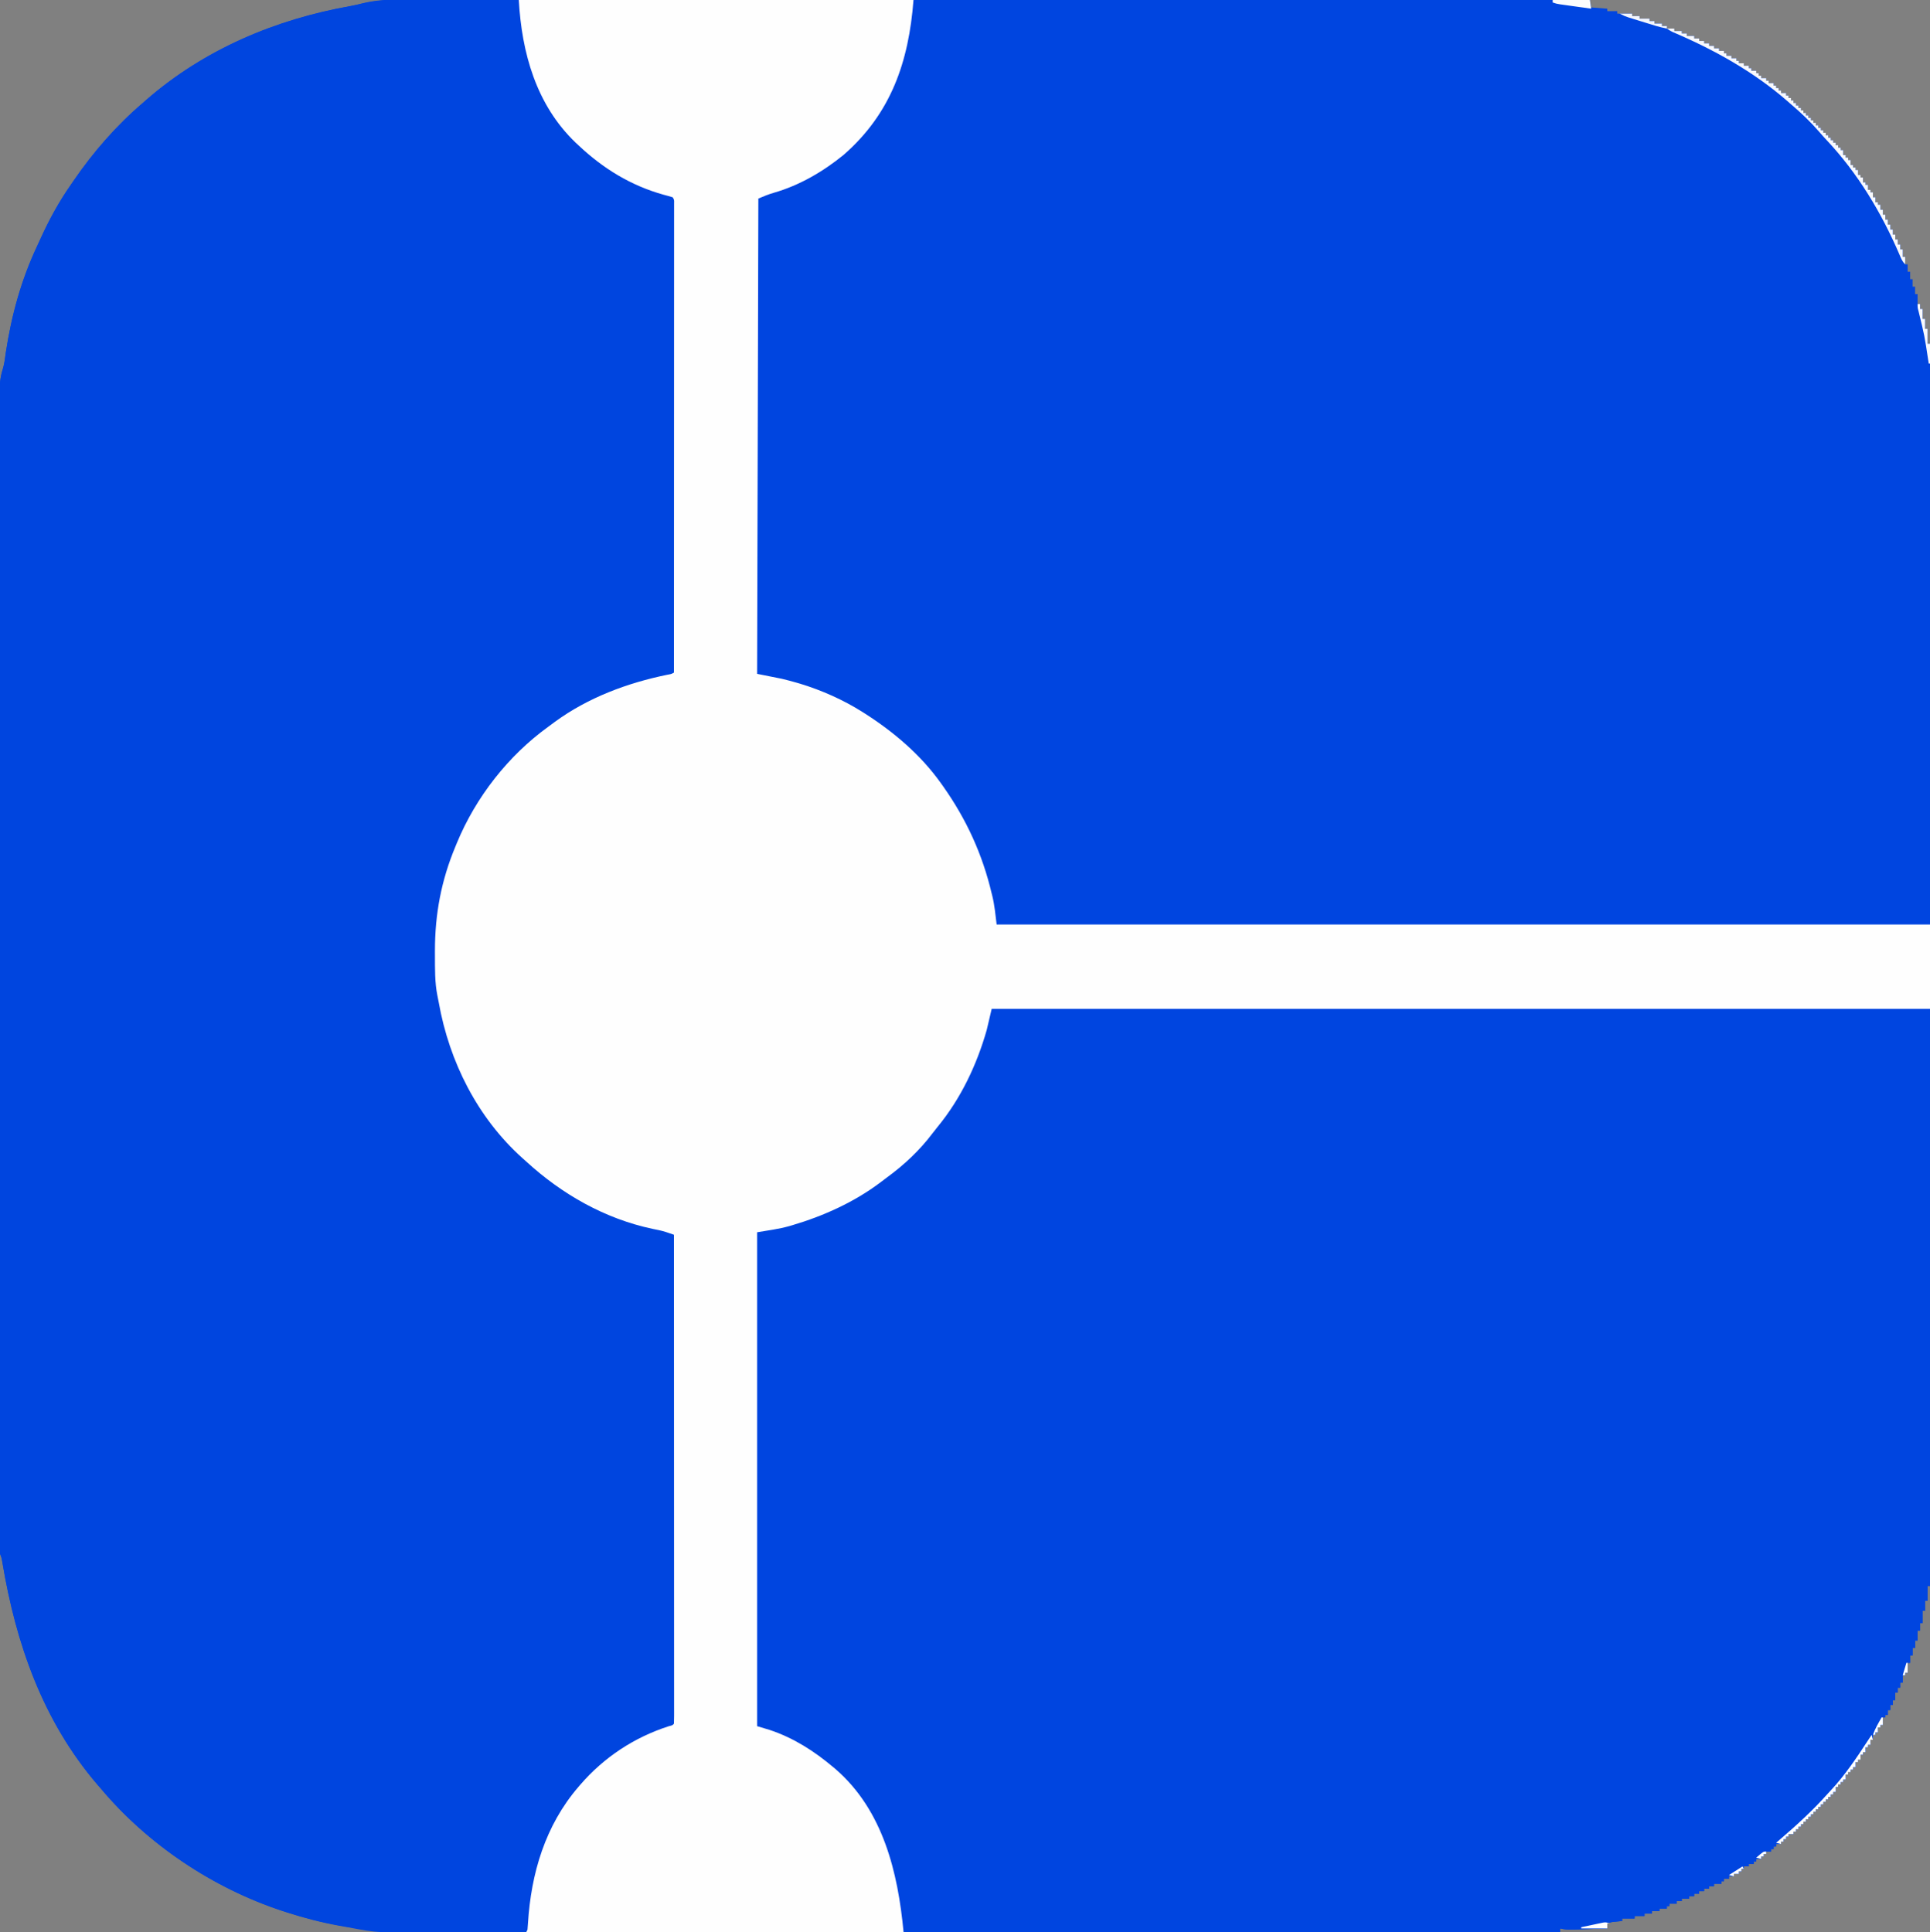 <?xml version="1.0" encoding="UTF-8"?>
<svg version="1.1" xmlns="http://www.w3.org/2000/svg" width="1555" height="1557">
<rect width="100%" height="100%" fill="#808080" stroke="none"/>
<path d="M0 0 C5.003 0.014 10.007 0.004 15.01 -0.002 C23.764 -0.011 32.518 -0.004 41.272 0.012 C54.288 0.036 67.304 0.038 80.321 0.034 C102.22 0.029 124.12 0.042 146.019 0.066 C167.695 0.09 189.371 0.105 211.047 0.11 C211.721 0.11 212.395 0.11 213.089 0.11 C219.247 0.111 225.404 0.112 231.561 0.113 C246.865 0.116 262.169 0.12 277.472 0.125 C278.517 0.125 278.517 0.125 279.584 0.125 C313.446 0.136 347.308 0.161 381.17 0.187 C392.916 0.196 404.661 0.206 416.407 0.214 C417.135 0.215 417.864 0.216 418.614 0.216 C452.504 0.241 486.393 0.256 520.283 0.269 C522.484 0.269 524.685 0.27 526.887 0.271 C541.474 0.276 556.062 0.281 570.65 0.286 C599.674 0.296 628.698 0.307 657.721 0.319 C659.104 0.319 660.486 0.32 661.868 0.321 C749.503 0.356 837.139 0.415 937.524 0.489 C937.854 2.469 938.184 4.449 938.524 6.489 C944.959 6.984 944.959 6.984 951.524 7.489 C951.524 8.149 951.524 8.809 951.524 9.489 C954.164 9.489 956.804 9.489 959.524 9.489 C959.524 10.149 959.524 10.809 959.524 11.489 C963.484 11.489 967.444 11.489 971.524 11.489 C971.524 12.149 971.524 12.809 971.524 13.489 C973.504 13.489 975.484 13.489 977.524 13.489 C977.524 14.149 977.524 14.809 977.524 15.489 C980.164 15.489 982.804 15.489 985.524 15.489 C985.524 16.149 985.524 16.809 985.524 17.489 C986.844 17.489 988.164 17.489 989.524 17.489 C989.524 18.149 989.524 18.809 989.524 19.489 C991.504 19.489 993.484 19.489 995.524 19.489 C995.524 20.149 995.524 20.809 995.524 21.489 C996.844 21.489 998.164 21.489 999.524 21.489 C999.524 22.149 999.524 22.809 999.524 23.489 C1001.504 23.489 1003.484 23.489 1005.524 23.489 C1005.524 24.149 1005.524 24.809 1005.524 25.489 C1007.504 25.489 1009.484 25.489 1011.524 25.489 C1011.524 26.149 1011.524 26.809 1011.524 27.489 C1012.844 27.489 1014.164 27.489 1015.524 27.489 C1015.524 28.149 1015.524 28.809 1015.524 29.489 C1017.504 29.489 1019.484 29.489 1021.524 29.489 C1021.524 30.149 1021.524 30.809 1021.524 31.489 C1022.844 31.489 1024.164 31.489 1025.524 31.489 C1025.524 32.149 1025.524 32.809 1025.524 33.489 C1026.844 33.489 1028.164 33.489 1029.524 33.489 C1029.524 34.149 1029.524 34.809 1029.524 35.489 C1030.844 35.489 1032.164 35.489 1033.524 35.489 C1033.524 36.149 1033.524 36.809 1033.524 37.489 C1034.844 37.489 1036.164 37.489 1037.524 37.489 C1037.524 38.149 1037.524 38.809 1037.524 39.489 C1038.844 39.489 1040.164 39.489 1041.524 39.489 C1041.524 40.149 1041.524 40.809 1041.524 41.489 C1042.844 41.489 1044.164 41.489 1045.524 41.489 C1045.524 42.149 1045.524 42.809 1045.524 43.489 C1046.184 43.489 1046.844 43.489 1047.524 43.489 C1047.524 44.149 1047.524 44.809 1047.524 45.489 C1048.844 45.489 1050.164 45.489 1051.524 45.489 C1051.524 46.149 1051.524 46.809 1051.524 47.489 C1052.844 47.489 1054.164 47.489 1055.524 47.489 C1055.524 48.149 1055.524 48.809 1055.524 49.489 C1056.184 49.489 1056.844 49.489 1057.524 49.489 C1057.524 50.149 1057.524 50.809 1057.524 51.489 C1058.844 51.489 1060.164 51.489 1061.524 51.489 C1061.524 52.149 1061.524 52.809 1061.524 53.489 C1062.844 53.489 1064.164 53.489 1065.524 53.489 C1065.524 54.149 1065.524 54.809 1065.524 55.489 C1066.184 55.489 1066.844 55.489 1067.524 55.489 C1067.524 56.149 1067.524 56.809 1067.524 57.489 C1068.844 57.489 1070.164 57.489 1071.524 57.489 C1071.524 58.149 1071.524 58.809 1071.524 59.489 C1072.184 59.489 1072.844 59.489 1073.524 59.489 C1073.524 60.149 1073.524 60.809 1073.524 61.489 C1074.184 61.489 1074.844 61.489 1075.524 61.489 C1075.524 62.149 1075.524 62.809 1075.524 63.489 C1076.844 63.489 1078.164 63.489 1079.524 63.489 C1079.524 64.149 1079.524 64.809 1079.524 65.489 C1080.184 65.489 1080.844 65.489 1081.524 65.489 C1081.524 66.149 1081.524 66.809 1081.524 67.489 C1082.844 67.489 1084.164 67.489 1085.524 67.489 C1085.524 68.149 1085.524 68.809 1085.524 69.489 C1086.184 69.489 1086.844 69.489 1087.524 69.489 C1087.524 70.149 1087.524 70.809 1087.524 71.489 C1088.184 71.489 1088.844 71.489 1089.524 71.489 C1089.524 72.149 1089.524 72.809 1089.524 73.489 C1090.184 73.489 1090.844 73.489 1091.524 73.489 C1091.524 74.149 1091.524 74.809 1091.524 75.489 C1092.844 75.489 1094.164 75.489 1095.524 75.489 C1095.524 76.149 1095.524 76.809 1095.524 77.489 C1096.184 77.489 1096.844 77.489 1097.524 77.489 C1097.524 78.149 1097.524 78.809 1097.524 79.489 C1098.184 79.489 1098.844 79.489 1099.524 79.489 C1099.524 80.149 1099.524 80.809 1099.524 81.489 C1100.184 81.489 1100.844 81.489 1101.524 81.489 C1101.524 82.149 1101.524 82.809 1101.524 83.489 C1102.184 83.489 1102.844 83.489 1103.524 83.489 C1103.524 84.149 1103.524 84.809 1103.524 85.489 C1104.184 85.489 1104.844 85.489 1105.524 85.489 C1105.524 86.149 1105.524 86.809 1105.524 87.489 C1106.184 87.489 1106.844 87.489 1107.524 87.489 C1107.524 88.149 1107.524 88.809 1107.524 89.489 C1108.184 89.489 1108.844 89.489 1109.524 89.489 C1109.524 90.149 1109.524 90.809 1109.524 91.489 C1110.184 91.489 1110.844 91.489 1111.524 91.489 C1111.524 92.149 1111.524 92.809 1111.524 93.489 C1112.184 93.489 1112.844 93.489 1113.524 93.489 C1113.524 94.149 1113.524 94.809 1113.524 95.489 C1114.184 95.489 1114.844 95.489 1115.524 95.489 C1115.524 96.149 1115.524 96.809 1115.524 97.489 C1116.184 97.489 1116.844 97.489 1117.524 97.489 C1117.524 98.149 1117.524 98.809 1117.524 99.489 C1118.184 99.489 1118.844 99.489 1119.524 99.489 C1119.524 100.149 1119.524 100.809 1119.524 101.489 C1120.184 101.489 1120.844 101.489 1121.524 101.489 C1121.524 102.149 1121.524 102.809 1121.524 103.489 C1122.184 103.489 1122.844 103.489 1123.524 103.489 C1123.524 104.149 1123.524 104.809 1123.524 105.489 C1124.184 105.489 1124.844 105.489 1125.524 105.489 C1125.524 106.149 1125.524 106.809 1125.524 107.489 C1126.184 107.489 1126.844 107.489 1127.524 107.489 C1127.524 108.149 1127.524 108.809 1127.524 109.489 C1128.184 109.489 1128.844 109.489 1129.524 109.489 C1129.524 110.149 1129.524 110.809 1129.524 111.489 C1130.184 111.489 1130.844 111.489 1131.524 111.489 C1131.524 112.149 1131.524 112.809 1131.524 113.489 C1132.184 113.489 1132.844 113.489 1133.524 113.489 C1133.524 114.149 1133.524 114.809 1133.524 115.489 C1134.184 115.489 1134.844 115.489 1135.524 115.489 C1135.524 116.149 1135.524 116.809 1135.524 117.489 C1136.184 117.489 1136.844 117.489 1137.524 117.489 C1137.524 118.149 1137.524 118.809 1137.524 119.489 C1138.184 119.489 1138.844 119.489 1139.524 119.489 C1139.524 120.149 1139.524 120.809 1139.524 121.489 C1140.184 121.489 1140.844 121.489 1141.524 121.489 C1141.524 122.809 1141.524 124.129 1141.524 125.489 C1142.184 125.489 1142.844 125.489 1143.524 125.489 C1143.524 126.149 1143.524 126.809 1143.524 127.489 C1144.184 127.489 1144.844 127.489 1145.524 127.489 C1145.524 128.149 1145.524 128.809 1145.524 129.489 C1146.184 129.489 1146.844 129.489 1147.524 129.489 C1147.524 130.809 1147.524 132.129 1147.524 133.489 C1148.184 133.489 1148.844 133.489 1149.524 133.489 C1149.524 134.149 1149.524 134.809 1149.524 135.489 C1150.184 135.489 1150.844 135.489 1151.524 135.489 C1151.524 136.149 1151.524 136.809 1151.524 137.489 C1152.184 137.489 1152.844 137.489 1153.524 137.489 C1153.524 138.809 1153.524 140.129 1153.524 141.489 C1154.184 141.489 1154.844 141.489 1155.524 141.489 C1155.524 142.149 1155.524 142.809 1155.524 143.489 C1156.184 143.489 1156.844 143.489 1157.524 143.489 C1157.524 144.809 1157.524 146.129 1157.524 147.489 C1158.184 147.489 1158.844 147.489 1159.524 147.489 C1159.524 148.149 1159.524 148.809 1159.524 149.489 C1160.184 149.489 1160.844 149.489 1161.524 149.489 C1161.524 150.809 1161.524 152.129 1161.524 153.489 C1162.184 153.489 1162.844 153.489 1163.524 153.489 C1163.524 154.149 1163.524 154.809 1163.524 155.489 C1164.184 155.489 1164.844 155.489 1165.524 155.489 C1165.524 156.809 1165.524 158.129 1165.524 159.489 C1166.184 159.489 1166.844 159.489 1167.524 159.489 C1167.524 160.809 1167.524 162.129 1167.524 163.489 C1168.184 163.489 1168.844 163.489 1169.524 163.489 C1169.524 164.149 1169.524 164.809 1169.524 165.489 C1170.184 165.489 1170.844 165.489 1171.524 165.489 C1171.524 166.809 1171.524 168.129 1171.524 169.489 C1172.184 169.489 1172.844 169.489 1173.524 169.489 C1173.524 170.809 1173.524 172.129 1173.524 173.489 C1174.184 173.489 1174.844 173.489 1175.524 173.489 C1175.524 174.809 1175.524 176.129 1175.524 177.489 C1176.184 177.489 1176.844 177.489 1177.524 177.489 C1177.524 178.809 1177.524 180.129 1177.524 181.489 C1178.184 181.489 1178.844 181.489 1179.524 181.489 C1179.524 182.809 1179.524 184.129 1179.524 185.489 C1180.184 185.489 1180.844 185.489 1181.524 185.489 C1181.524 186.809 1181.524 188.129 1181.524 189.489 C1182.184 189.489 1182.844 189.489 1183.524 189.489 C1183.524 190.809 1183.524 192.129 1183.524 193.489 C1184.184 193.489 1184.844 193.489 1185.524 193.489 C1185.524 194.809 1185.524 196.129 1185.524 197.489 C1186.184 197.489 1186.844 197.489 1187.524 197.489 C1187.524 198.809 1187.524 200.129 1187.524 201.489 C1188.184 201.489 1188.844 201.489 1189.524 201.489 C1189.524 203.469 1189.524 205.449 1189.524 207.489 C1190.184 207.489 1190.844 207.489 1191.524 207.489 C1191.524 209.469 1191.524 211.449 1191.524 213.489 C1192.184 213.489 1192.844 213.489 1193.524 213.489 C1193.524 215.469 1193.524 217.449 1193.524 219.489 C1194.184 219.489 1194.844 219.489 1195.524 219.489 C1195.524 221.469 1195.524 223.449 1195.524 225.489 C1196.184 225.489 1196.844 225.489 1197.524 225.489 C1197.524 227.469 1197.524 229.449 1197.524 231.489 C1198.184 231.489 1198.844 231.489 1199.524 231.489 C1199.524 233.469 1199.524 235.449 1199.524 237.489 C1200.184 237.489 1200.844 237.489 1201.524 237.489 C1201.524 240.129 1201.524 242.769 1201.524 245.489 C1202.184 245.489 1202.844 245.489 1203.524 245.489 C1203.524 246.809 1203.524 248.129 1203.524 249.489 C1204.184 249.489 1204.844 249.489 1205.524 249.489 C1205.524 252.129 1205.524 254.769 1205.524 257.489 C1206.184 257.489 1206.844 257.489 1207.524 257.489 C1207.524 260.129 1207.524 262.769 1207.524 265.489 C1208.184 265.489 1208.844 265.489 1209.524 265.489 C1209.524 269.449 1209.524 273.409 1209.524 277.489 C1210.184 277.489 1210.844 277.489 1211.524 277.489 C1211.524 607.819 1211.524 938.149 1211.524 1278.489 C1210.864 1278.489 1210.204 1278.489 1209.524 1278.489 C1209.524 1282.449 1209.524 1286.409 1209.524 1290.489 C1208.864 1290.489 1208.204 1290.489 1207.524 1290.489 C1207.524 1293.129 1207.524 1295.769 1207.524 1298.489 C1206.864 1298.489 1206.204 1298.489 1205.524 1298.489 C1205.524 1301.789 1205.524 1305.089 1205.524 1308.489 C1204.864 1308.489 1204.204 1308.489 1203.524 1308.489 C1203.524 1310.469 1203.524 1312.449 1203.524 1314.489 C1202.864 1314.489 1202.204 1314.489 1201.524 1314.489 C1201.524 1317.129 1201.524 1319.769 1201.524 1322.489 C1200.864 1322.489 1200.204 1322.489 1199.524 1322.489 C1199.524 1324.469 1199.524 1326.449 1199.524 1328.489 C1198.864 1328.489 1198.204 1328.489 1197.524 1328.489 C1197.524 1330.469 1197.524 1332.449 1197.524 1334.489 C1196.864 1334.489 1196.204 1334.489 1195.524 1334.489 C1195.524 1336.469 1195.524 1338.449 1195.524 1340.489 C1194.864 1340.489 1194.204 1340.489 1193.524 1340.489 C1193.524 1343.129 1193.524 1345.769 1193.524 1348.489 C1192.864 1348.489 1192.204 1348.489 1191.524 1348.489 C1191.524 1349.149 1191.524 1349.809 1191.524 1350.489 C1190.864 1350.489 1190.204 1350.489 1189.524 1350.489 C1189.524 1352.469 1189.524 1354.449 1189.524 1356.489 C1188.864 1356.489 1188.204 1356.489 1187.524 1356.489 C1187.524 1357.809 1187.524 1359.129 1187.524 1360.489 C1186.864 1360.489 1186.204 1360.489 1185.524 1360.489 C1185.524 1361.809 1185.524 1363.129 1185.524 1364.489 C1184.864 1364.489 1184.204 1364.489 1183.524 1364.489 C1183.524 1366.469 1183.524 1368.449 1183.524 1370.489 C1182.864 1370.489 1182.204 1370.489 1181.524 1370.489 C1181.524 1371.809 1181.524 1373.129 1181.524 1374.489 C1180.864 1374.489 1180.204 1374.489 1179.524 1374.489 C1179.524 1375.809 1179.524 1377.129 1179.524 1378.489 C1178.864 1378.489 1178.204 1378.489 1177.524 1378.489 C1177.524 1379.809 1177.524 1381.129 1177.524 1382.489 C1176.864 1382.489 1176.204 1382.489 1175.524 1382.489 C1175.524 1383.149 1175.524 1383.809 1175.524 1384.489 C1174.864 1384.489 1174.204 1384.489 1173.524 1384.489 C1173.524 1386.469 1173.524 1388.449 1173.524 1390.489 C1172.864 1390.489 1172.204 1390.489 1171.524 1390.489 C1171.524 1391.149 1171.524 1391.809 1171.524 1392.489 C1170.864 1392.489 1170.204 1392.489 1169.524 1392.489 C1169.524 1393.809 1169.524 1395.129 1169.524 1396.489 C1168.864 1396.489 1168.204 1396.489 1167.524 1396.489 C1167.524 1397.149 1167.524 1397.809 1167.524 1398.489 C1166.864 1398.489 1166.204 1398.489 1165.524 1398.489 C1165.524 1399.809 1165.524 1401.129 1165.524 1402.489 C1164.864 1402.489 1164.204 1402.489 1163.524 1402.489 C1163.524 1403.809 1163.524 1405.129 1163.524 1406.489 C1162.864 1406.489 1162.204 1406.489 1161.524 1406.489 C1161.524 1407.149 1161.524 1407.809 1161.524 1408.489 C1160.864 1408.489 1160.204 1408.489 1159.524 1408.489 C1159.524 1409.809 1159.524 1411.129 1159.524 1412.489 C1158.864 1412.489 1158.204 1412.489 1157.524 1412.489 C1157.524 1413.149 1157.524 1413.809 1157.524 1414.489 C1156.864 1414.489 1156.204 1414.489 1155.524 1414.489 C1155.524 1415.809 1155.524 1417.129 1155.524 1418.489 C1154.864 1418.489 1154.204 1418.489 1153.524 1418.489 C1153.524 1419.149 1153.524 1419.809 1153.524 1420.489 C1152.864 1420.489 1152.204 1420.489 1151.524 1420.489 C1151.524 1421.809 1151.524 1423.129 1151.524 1424.489 C1150.864 1424.489 1150.204 1424.489 1149.524 1424.489 C1149.524 1425.149 1149.524 1425.809 1149.524 1426.489 C1148.864 1426.489 1148.204 1426.489 1147.524 1426.489 C1147.524 1427.149 1147.524 1427.809 1147.524 1428.489 C1146.864 1428.489 1146.204 1428.489 1145.524 1428.489 C1145.524 1429.149 1145.524 1429.809 1145.524 1430.489 C1144.864 1430.489 1144.204 1430.489 1143.524 1430.489 C1143.524 1431.809 1143.524 1433.129 1143.524 1434.489 C1142.864 1434.489 1142.204 1434.489 1141.524 1434.489 C1141.524 1435.149 1141.524 1435.809 1141.524 1436.489 C1140.864 1436.489 1140.204 1436.489 1139.524 1436.489 C1139.524 1437.149 1139.524 1437.809 1139.524 1438.489 C1138.864 1438.489 1138.204 1438.489 1137.524 1438.489 C1137.524 1439.149 1137.524 1439.809 1137.524 1440.489 C1136.864 1440.489 1136.204 1440.489 1135.524 1440.489 C1135.524 1441.809 1135.524 1443.129 1135.524 1444.489 C1134.864 1444.489 1134.204 1444.489 1133.524 1444.489 C1133.524 1445.149 1133.524 1445.809 1133.524 1446.489 C1132.864 1446.489 1132.204 1446.489 1131.524 1446.489 C1131.524 1447.149 1131.524 1447.809 1131.524 1448.489 C1130.864 1448.489 1130.204 1448.489 1129.524 1448.489 C1129.524 1449.149 1129.524 1449.809 1129.524 1450.489 C1128.864 1450.489 1128.204 1450.489 1127.524 1450.489 C1127.524 1451.149 1127.524 1451.809 1127.524 1452.489 C1126.864 1452.489 1126.204 1452.489 1125.524 1452.489 C1125.524 1453.149 1125.524 1453.809 1125.524 1454.489 C1124.864 1454.489 1124.204 1454.489 1123.524 1454.489 C1123.524 1455.149 1123.524 1455.809 1123.524 1456.489 C1122.864 1456.489 1122.204 1456.489 1121.524 1456.489 C1121.524 1457.149 1121.524 1457.809 1121.524 1458.489 C1120.864 1458.489 1120.204 1458.489 1119.524 1458.489 C1119.524 1459.149 1119.524 1459.809 1119.524 1460.489 C1118.864 1460.489 1118.204 1460.489 1117.524 1460.489 C1117.524 1461.149 1117.524 1461.809 1117.524 1462.489 C1116.864 1462.489 1116.204 1462.489 1115.524 1462.489 C1115.524 1463.149 1115.524 1463.809 1115.524 1464.489 C1114.864 1464.489 1114.204 1464.489 1113.524 1464.489 C1113.524 1465.149 1113.524 1465.809 1113.524 1466.489 C1112.864 1466.489 1112.204 1466.489 1111.524 1466.489 C1111.524 1467.149 1111.524 1467.809 1111.524 1468.489 C1110.864 1468.489 1110.204 1468.489 1109.524 1468.489 C1109.524 1469.149 1109.524 1469.809 1109.524 1470.489 C1108.864 1470.489 1108.204 1470.489 1107.524 1470.489 C1107.524 1471.149 1107.524 1471.809 1107.524 1472.489 C1106.864 1472.489 1106.204 1472.489 1105.524 1472.489 C1105.524 1473.149 1105.524 1473.809 1105.524 1474.489 C1104.864 1474.489 1104.204 1474.489 1103.524 1474.489 C1103.524 1475.149 1103.524 1475.809 1103.524 1476.489 C1102.864 1476.489 1102.204 1476.489 1101.524 1476.489 C1101.524 1477.149 1101.524 1477.809 1101.524 1478.489 C1100.204 1478.489 1098.884 1478.489 1097.524 1478.489 C1097.524 1479.149 1097.524 1479.809 1097.524 1480.489 C1096.864 1480.489 1096.204 1480.489 1095.524 1480.489 C1095.524 1481.149 1095.524 1481.809 1095.524 1482.489 C1094.864 1482.489 1094.204 1482.489 1093.524 1482.489 C1093.524 1483.149 1093.524 1483.809 1093.524 1484.489 C1092.864 1484.489 1092.204 1484.489 1091.524 1484.489 C1091.524 1485.149 1091.524 1485.809 1091.524 1486.489 C1090.204 1486.489 1088.884 1486.489 1087.524 1486.489 C1087.524 1487.149 1087.524 1487.809 1087.524 1488.489 C1086.864 1488.489 1086.204 1488.489 1085.524 1488.489 C1085.524 1489.149 1085.524 1489.809 1085.524 1490.489 C1084.864 1490.489 1084.204 1490.489 1083.524 1490.489 C1083.524 1491.149 1083.524 1491.809 1083.524 1492.489 C1082.204 1492.489 1080.884 1492.489 1079.524 1492.489 C1079.524 1493.149 1079.524 1493.809 1079.524 1494.489 C1078.864 1494.489 1078.204 1494.489 1077.524 1494.489 C1077.524 1495.149 1077.524 1495.809 1077.524 1496.489 C1076.864 1496.489 1076.204 1496.489 1075.524 1496.489 C1075.524 1497.149 1075.524 1497.809 1075.524 1498.489 C1074.204 1498.489 1072.884 1498.489 1071.524 1498.489 C1071.524 1499.149 1071.524 1499.809 1071.524 1500.489 C1070.864 1500.489 1070.204 1500.489 1069.524 1500.489 C1069.524 1501.149 1069.524 1501.809 1069.524 1502.489 C1068.204 1502.489 1066.884 1502.489 1065.524 1502.489 C1065.524 1503.149 1065.524 1503.809 1065.524 1504.489 C1064.204 1504.489 1062.884 1504.489 1061.524 1504.489 C1061.524 1505.149 1061.524 1505.809 1061.524 1506.489 C1060.864 1506.489 1060.204 1506.489 1059.524 1506.489 C1059.524 1507.149 1059.524 1507.809 1059.524 1508.489 C1058.864 1508.489 1058.204 1508.489 1057.524 1508.489 C1057.524 1509.149 1057.524 1509.809 1057.524 1510.489 C1056.204 1510.489 1054.884 1510.489 1053.524 1510.489 C1053.524 1511.149 1053.524 1511.809 1053.524 1512.489 C1052.204 1512.489 1050.884 1512.489 1049.524 1512.489 C1049.524 1513.149 1049.524 1513.809 1049.524 1514.489 C1048.204 1514.489 1046.884 1514.489 1045.524 1514.489 C1045.524 1515.149 1045.524 1515.809 1045.524 1516.489 C1044.864 1516.489 1044.204 1516.489 1043.524 1516.489 C1043.524 1517.149 1043.524 1517.809 1043.524 1518.489 C1041.544 1518.489 1039.564 1518.489 1037.524 1518.489 C1037.524 1519.149 1037.524 1519.809 1037.524 1520.489 C1036.204 1520.489 1034.884 1520.489 1033.524 1520.489 C1033.524 1521.149 1033.524 1521.809 1033.524 1522.489 C1032.204 1522.489 1030.884 1522.489 1029.524 1522.489 C1029.524 1523.149 1029.524 1523.809 1029.524 1524.489 C1028.204 1524.489 1026.884 1524.489 1025.524 1524.489 C1025.524 1525.149 1025.524 1525.809 1025.524 1526.489 C1024.204 1526.489 1022.884 1526.489 1021.524 1526.489 C1021.524 1527.149 1021.524 1527.809 1021.524 1528.489 C1020.204 1528.489 1018.884 1528.489 1017.524 1528.489 C1017.524 1529.149 1017.524 1529.809 1017.524 1530.489 C1015.544 1530.489 1013.564 1530.489 1011.524 1530.489 C1011.524 1531.149 1011.524 1531.809 1011.524 1532.489 C1010.204 1532.489 1008.884 1532.489 1007.524 1532.489 C1007.524 1533.149 1007.524 1533.809 1007.524 1534.489 C1005.544 1534.489 1003.564 1534.489 1001.524 1534.489 C1001.524 1535.149 1001.524 1535.809 1001.524 1536.489 C1000.864 1536.489 1000.204 1536.489 999.524 1536.489 C999.524 1537.149 999.524 1537.809 999.524 1538.489 C997.544 1538.489 995.564 1538.489 993.524 1538.489 C993.524 1539.149 993.524 1539.809 993.524 1540.489 C991.544 1540.489 989.564 1540.489 987.524 1540.489 C987.524 1541.149 987.524 1541.809 987.524 1542.489 C985.544 1542.489 983.564 1542.489 981.524 1542.489 C981.524 1543.149 981.524 1543.809 981.524 1544.489 C978.884 1544.489 976.244 1544.489 973.524 1544.489 C973.524 1545.149 973.524 1545.809 973.524 1546.489 C970.224 1546.489 966.924 1546.489 963.524 1546.489 C963.524 1547.149 963.524 1547.809 963.524 1548.489 C962.909 1548.55 962.294 1548.61 961.661 1548.673 C960.852 1548.756 960.044 1548.84 959.211 1548.927 C958.411 1549.008 957.61 1549.089 956.786 1549.173 C954.363 1549.442 954.363 1549.442 951.524 1550.489 C951.524 1551.809 951.524 1553.129 951.524 1554.489 C946.916 1554.657 942.308 1554.818 937.699 1554.971 C936.133 1555.024 934.567 1555.08 933 1555.137 C930.744 1555.22 928.488 1555.295 926.231 1555.368 C925.535 1555.395 924.839 1555.422 924.122 1555.45 C920.432 1555.562 917.109 1555.391 913.524 1554.489 C913.524 1555.479 913.524 1556.469 913.524 1557.489 C823.663 1557.558 733.803 1557.621 643.942 1557.658 C642.598 1557.659 641.253 1557.66 639.909 1557.66 C611.687 1557.672 583.465 1557.683 555.243 1557.693 C541.065 1557.698 526.886 1557.703 512.708 1557.708 C510.569 1557.709 508.431 1557.71 506.292 1557.71 C473.387 1557.723 440.482 1557.738 407.577 1557.764 C406.517 1557.765 406.517 1557.765 405.436 1557.765 C394.043 1557.774 382.65 1557.783 371.258 1557.793 C338.416 1557.819 305.574 1557.843 272.731 1557.854 C272.055 1557.854 271.379 1557.854 270.682 1557.854 C255.828 1557.859 240.974 1557.863 226.121 1557.865 C220.143 1557.866 214.165 1557.867 208.187 1557.869 C206.879 1557.869 205.571 1557.869 204.223 1557.869 C183.208 1557.874 162.192 1557.893 141.176 1557.916 C120.026 1557.94 98.876 1557.949 77.726 1557.943 C65.175 1557.94 52.624 1557.948 40.072 1557.972 C31.668 1557.987 23.263 1557.988 14.859 1557.976 C10.083 1557.97 5.307 1557.97 0.532 1557.989 C-38.211 1558.127 -75.442 1553.441 -112.476 1541.489 C-113.47 1541.17 -114.465 1540.851 -115.489 1540.522 C-171.561 1522.205 -224.55 1486.834 -262.476 1441.489 C-263.338 1440.5 -264.201 1439.512 -265.089 1438.493 C-308.987 1387.189 -330.621 1325.136 -341.577 1259.385 C-342.171 1255.829 -342.171 1255.829 -343.476 1252.489 C-343.573 1250.39 -343.603 1248.288 -343.604 1246.188 C-343.605 1245.529 -343.607 1244.871 -343.609 1244.193 C-343.613 1241.962 -343.61 1239.731 -343.608 1237.5 C-343.609 1235.887 -343.611 1234.275 -343.614 1232.663 C-343.619 1228.195 -343.619 1223.728 -343.617 1219.26 C-343.616 1214.414 -343.621 1209.567 -343.626 1204.721 C-343.633 1195.092 -343.635 1185.463 -343.636 1175.834 C-343.637 1164.307 -343.643 1152.78 -343.65 1141.253 C-343.666 1113.387 -343.672 1085.52 -343.677 1057.654 C-343.679 1044.477 -343.683 1031.3 -343.687 1018.123 C-343.699 973.744 -343.71 929.365 -343.714 884.986 C-343.714 882.864 -343.714 880.742 -343.714 878.62 C-343.714 874.365 -343.715 870.109 -343.715 865.854 C-343.715 860.871 -343.716 855.889 -343.716 850.906 C-343.716 849.48 -343.716 848.054 -343.717 846.628 C-343.72 800.835 -343.735 755.041 -343.758 709.247 C-343.775 676.349 -343.791 643.451 -343.795 610.553 C-343.795 609.877 -343.795 609.2 -343.795 608.503 C-343.797 594.318 -343.799 580.133 -343.799 565.948 C-343.799 559.305 -343.799 552.662 -343.8 546.019 C-343.8 544.712 -343.8 543.404 -343.8 542.057 C-343.801 520.995 -343.812 499.933 -343.827 478.871 C-343.841 457.708 -343.844 436.545 -343.836 415.382 C-343.832 402.802 -343.836 390.223 -343.851 377.643 C-343.861 369.244 -343.86 360.845 -343.85 352.445 C-343.845 347.657 -343.844 342.869 -343.856 338.081 C-343.868 333.723 -343.865 329.366 -343.852 325.008 C-343.849 323.443 -343.852 321.878 -343.86 320.313 C-343.899 312.531 -343.641 305.332 -341.209 297.864 C-339.836 293.414 -339.376 288.777 -338.726 284.177 C-334.19 254.475 -326.302 225.766 -313.451 198.563 C-312.465 196.465 -311.505 194.356 -310.55 192.243 C-303.736 177.287 -295.91 162.961 -286.476 149.489 C-285.585 148.185 -284.694 146.88 -283.804 145.575 C-268.131 122.778 -249.543 101.47 -228.476 83.489 C-227.565 82.689 -226.653 81.888 -225.714 81.063 C-178.9 40.258 -121.421 15.97 -60.677 5.304 C-57.968 4.806 -55.39 4.2 -52.718 3.489 C-35.497 -0.965 -17.644 -0.065 0 0 Z " fill="#0045E0" transform="translate(343.476,-0.489)"/>
<path d="M0 0 C2.46 0.007 4.92 0.013 7.38 0.017 C13.785 0.032 20.19 0.071 26.594 0.116 C33.158 0.157 39.721 0.175 46.285 0.195 C59.112 0.238 71.939 0.305 84.766 0.391 C85.682 3.139 85.975 5.153 86.16 8.012 C88.014 33.98 93.257 57.433 105.766 80.391 C106.332 81.449 106.897 82.507 107.48 83.598 C114.03 95.355 122.556 105.625 131.766 115.391 C132.698 116.402 132.698 116.402 133.648 117.434 C152.518 137.211 180.109 151.742 206.727 157.652 C208.766 158.391 208.766 158.391 210.766 161.391 C211.014 164.206 211.014 164.206 211.012 167.71 C211.014 168.357 211.016 169.003 211.019 169.67 C211.024 171.852 211.015 174.034 211.006 176.216 C211.007 177.79 211.009 179.364 211.011 180.938 C211.016 185.275 211.008 189.612 210.998 193.95 C210.989 198.622 210.992 203.295 210.994 207.968 C210.995 216.068 210.988 224.168 210.977 232.267 C210.961 243.978 210.956 255.69 210.953 267.401 C210.949 286.4 210.935 305.399 210.917 324.398 C210.898 342.857 210.884 361.316 210.875 379.775 C210.875 381.481 210.875 381.481 210.874 383.221 C210.871 388.926 210.869 394.631 210.866 400.336 C210.846 447.688 210.81 495.039 210.766 542.391 C206.589 544.213 202.666 545.81 198.211 546.785 C196.684 547.13 196.684 547.13 195.127 547.481 C194.059 547.719 192.991 547.958 191.891 548.203 C151.839 557.56 115.201 577.613 85.766 606.391 C84.849 607.257 83.933 608.123 82.988 609.016 C63.56 627.763 46.973 652.408 36.766 677.391 C36.38 678.33 35.995 679.269 35.598 680.237 C29.235 695.983 24.479 711.703 21.33 728.398 C20.977 730.27 20.599 732.137 20.183 733.997 C17.946 744.962 18.328 756.25 18.328 767.391 C18.326 768.504 18.325 769.618 18.323 770.766 C18.335 788.213 19.484 804.423 23.766 821.391 C24.083 822.8 24.397 824.21 24.707 825.621 C28.579 841.82 34.777 857.759 42.693 872.401 C43.827 874.505 44.931 876.623 46.035 878.742 C54.612 894.94 65.138 909.149 77.766 922.391 C78.919 923.738 80.066 925.092 81.203 926.453 C111.575 961.276 158.003 983.753 202.852 992.099 C208.565 993.19 208.565 993.19 210.766 995.391 C211.019 998.162 211.019 998.162 211.023 1001.782 C211.026 1002.448 211.03 1003.115 211.034 1003.802 C211.043 1006.057 211.038 1008.313 211.033 1010.569 C211.037 1012.193 211.041 1013.818 211.047 1015.443 C211.059 1019.925 211.059 1024.407 211.056 1028.889 C211.056 1033.716 211.067 1038.543 211.077 1043.369 C211.093 1052.833 211.099 1062.296 211.1 1071.759 C211.101 1079.447 211.105 1087.135 211.111 1094.823 C211.129 1116.599 211.138 1138.375 211.136 1160.151 C211.136 1161.914 211.136 1161.914 211.136 1163.712 C211.136 1164.888 211.136 1166.064 211.136 1167.276 C211.135 1186.351 211.154 1205.425 211.183 1224.499 C211.211 1244.063 211.225 1263.627 211.223 1283.191 C211.223 1294.183 211.228 1305.175 211.25 1316.167 C211.268 1325.525 211.272 1334.882 211.259 1344.24 C211.252 1349.018 211.252 1353.796 211.269 1358.574 C211.285 1362.943 211.282 1367.312 211.265 1371.681 C211.262 1373.266 211.265 1374.852 211.277 1376.437 C211.291 1378.583 211.28 1380.728 211.263 1382.874 C211.264 1384.666 211.264 1384.666 211.265 1386.494 C210.766 1389.391 210.766 1389.391 208.945 1391.222 C205.873 1392.869 202.639 1393.849 199.328 1394.891 C160.592 1407.942 130.647 1437.329 112.073 1473.17 C100.538 1496.487 94.883 1521.166 93.448 1546.989 C93.385 1548.052 93.322 1549.115 93.258 1550.211 C93.186 1551.638 93.186 1551.638 93.113 1553.094 C92.766 1555.391 92.766 1555.391 90.766 1557.391 C88.823 1557.648 88.823 1557.648 86.399 1557.658 C85.481 1557.667 84.562 1557.675 83.615 1557.684 C82.098 1557.683 82.098 1557.683 80.55 1557.681 C78.954 1557.691 78.954 1557.691 77.326 1557.702 C73.779 1557.721 70.234 1557.724 66.688 1557.727 C64.206 1557.733 61.725 1557.74 59.244 1557.747 C54.015 1557.759 48.786 1557.762 43.557 1557.761 C38.246 1557.76 32.936 1557.775 27.625 1557.802 C-28.631 1558.09 -28.631 1558.09 -53.234 1553.391 C-55.505 1552.986 -57.776 1552.583 -60.048 1552.182 C-74.407 1549.626 -88.363 1545.867 -102.234 1541.391 C-103.229 1541.071 -104.223 1540.752 -105.248 1540.423 C-161.319 1522.106 -214.309 1486.735 -252.234 1441.391 C-253.097 1440.402 -253.959 1439.413 -254.848 1438.395 C-298.745 1387.091 -320.379 1325.037 -331.335 1259.287 C-331.929 1255.731 -331.929 1255.731 -333.234 1252.391 C-333.331 1250.292 -333.361 1248.19 -333.362 1246.089 C-333.364 1245.431 -333.365 1244.773 -333.367 1244.095 C-333.371 1241.864 -333.369 1239.632 -333.366 1237.401 C-333.367 1235.789 -333.37 1234.177 -333.372 1232.564 C-333.378 1228.097 -333.377 1223.629 -333.375 1219.162 C-333.375 1214.315 -333.38 1209.469 -333.384 1204.622 C-333.391 1194.993 -333.394 1185.364 -333.394 1175.735 C-333.395 1164.208 -333.402 1152.682 -333.408 1141.155 C-333.425 1113.288 -333.43 1085.422 -333.435 1057.556 C-333.438 1044.379 -333.441 1031.202 -333.445 1018.025 C-333.458 973.646 -333.468 929.267 -333.472 884.888 C-333.472 882.766 -333.472 880.644 -333.472 878.522 C-333.473 874.266 -333.473 870.011 -333.473 865.755 C-333.474 860.773 -333.474 855.79 -333.474 850.808 C-333.475 849.382 -333.475 847.956 -333.475 846.53 C-333.478 800.736 -333.493 754.942 -333.517 709.149 C-333.533 676.251 -333.549 643.353 -333.553 610.455 C-333.554 609.778 -333.554 609.102 -333.554 608.404 C-333.556 594.219 -333.557 580.034 -333.557 565.849 C-333.557 559.206 -333.558 552.563 -333.558 545.921 C-333.558 544.613 -333.558 543.306 -333.558 541.959 C-333.559 520.897 -333.57 499.834 -333.585 478.772 C-333.599 457.609 -333.602 436.446 -333.594 415.283 C-333.59 402.704 -333.594 390.124 -333.61 377.544 C-333.619 369.145 -333.618 360.746 -333.608 352.347 C-333.603 347.559 -333.602 342.77 -333.615 337.982 C-333.626 333.625 -333.624 329.267 -333.61 324.91 C-333.608 323.344 -333.61 321.779 -333.618 320.214 C-333.657 312.432 -333.399 305.233 -330.968 297.766 C-329.594 293.316 -329.134 288.679 -328.484 284.078 C-323.948 254.377 -316.06 225.668 -303.209 198.464 C-302.223 196.366 -301.263 194.257 -300.309 192.145 C-293.494 177.189 -285.668 162.863 -276.234 149.391 C-275.343 148.086 -274.453 146.782 -273.562 145.477 C-257.889 122.68 -239.301 101.371 -218.234 83.391 C-217.323 82.59 -216.412 81.79 -215.473 80.965 C-168.615 40.122 -111.236 16.019 -50.487 5.206 C-47.639 4.681 -44.829 4.069 -42.015 3.387 C-27.96 0.085 -14.383 -0.13 0 0 Z " fill="#0045DF" transform="translate(333.234,-0.391)"/>
<path d="M0 0 C1.023 -0.007 2.047 -0.014 3.101 -0.021 C4.796 -0.01 4.796 -0.01 6.525 0.002 C7.726 -0.002 8.927 -0.006 10.164 -0.01 C13.519 -0.017 16.873 -0.011 20.228 0.001 C23.87 0.01 27.512 0.002 31.154 -0.004 C37.545 -0.011 43.936 -0.008 50.327 0.003 C59.833 0.018 69.338 0.017 78.843 0.012 C94.841 0.005 110.839 0.011 126.836 0.026 C142.707 0.041 158.577 0.049 174.447 0.05 C175.928 0.05 175.928 0.05 177.438 0.05 C181.444 0.051 185.451 0.051 189.457 0.051 C226.014 0.052 262.571 0.068 299.127 0.092 C333.575 0.116 368.022 0.13 402.47 0.134 C403.529 0.134 404.587 0.134 405.678 0.134 C409.946 0.134 414.214 0.135 418.482 0.135 C420.61 0.135 422.737 0.136 424.865 0.136 C426.987 0.136 429.109 0.136 431.232 0.137 C465.157 0.14 499.082 0.151 533.008 0.164 C542.92 0.168 552.832 0.171 562.745 0.174 C583.604 0.178 604.464 0.186 625.323 0.202 C633.945 0.208 642.568 0.213 651.19 0.214 C658.358 0.215 665.526 0.219 672.694 0.227 C676.287 0.231 679.879 0.234 683.472 0.232 C705.366 0.226 727.18 0.797 749.08 1.374 C749.08 154.824 749.08 308.274 749.08 466.374 C748.42 466.374 747.76 466.374 747.08 466.374 C747.08 470.334 747.08 474.294 747.08 478.374 C746.42 478.374 745.76 478.374 745.08 478.374 C745.08 481.014 745.08 483.654 745.08 486.374 C744.42 486.374 743.76 486.374 743.08 486.374 C743.08 489.674 743.08 492.974 743.08 496.374 C742.42 496.374 741.76 496.374 741.08 496.374 C741.08 498.354 741.08 500.334 741.08 502.374 C740.42 502.374 739.76 502.374 739.08 502.374 C739.08 505.014 739.08 507.654 739.08 510.374 C738.42 510.374 737.76 510.374 737.08 510.374 C737.08 512.354 737.08 514.334 737.08 516.374 C736.42 516.374 735.76 516.374 735.08 516.374 C735.08 518.354 735.08 520.334 735.08 522.374 C734.42 522.374 733.76 522.374 733.08 522.374 C733.08 524.354 733.08 526.334 733.08 528.374 C732.42 528.374 731.76 528.374 731.08 528.374 C731.08 531.014 731.08 533.654 731.08 536.374 C730.42 536.374 729.76 536.374 729.08 536.374 C729.08 537.034 729.08 537.694 729.08 538.374 C728.42 538.374 727.76 538.374 727.08 538.374 C727.08 540.354 727.08 542.334 727.08 544.374 C726.42 544.374 725.76 544.374 725.08 544.374 C725.08 545.694 725.08 547.014 725.08 548.374 C724.42 548.374 723.76 548.374 723.08 548.374 C723.08 549.694 723.08 551.014 723.08 552.374 C722.42 552.374 721.76 552.374 721.08 552.374 C721.08 554.354 721.08 556.334 721.08 558.374 C720.42 558.374 719.76 558.374 719.08 558.374 C719.08 559.694 719.08 561.014 719.08 562.374 C718.42 562.374 717.76 562.374 717.08 562.374 C717.08 563.694 717.08 565.014 717.08 566.374 C716.42 566.374 715.76 566.374 715.08 566.374 C715.08 567.694 715.08 569.014 715.08 570.374 C714.42 570.374 713.76 570.374 713.08 570.374 C713.08 571.034 713.08 571.694 713.08 572.374 C712.42 572.374 711.76 572.374 711.08 572.374 C711.08 574.354 711.08 576.334 711.08 578.374 C710.42 578.374 709.76 578.374 709.08 578.374 C709.08 579.034 709.08 579.694 709.08 580.374 C708.42 580.374 707.76 580.374 707.08 580.374 C707.08 581.694 707.08 583.014 707.08 584.374 C706.42 584.374 705.76 584.374 705.08 584.374 C705.08 585.034 705.08 585.694 705.08 586.374 C704.42 586.374 703.76 586.374 703.08 586.374 C703.08 587.694 703.08 589.014 703.08 590.374 C702.42 590.374 701.76 590.374 701.08 590.374 C701.08 591.694 701.08 593.014 701.08 594.374 C700.42 594.374 699.76 594.374 699.08 594.374 C699.08 595.034 699.08 595.694 699.08 596.374 C698.42 596.374 697.76 596.374 697.08 596.374 C697.08 597.694 697.08 599.014 697.08 600.374 C696.42 600.374 695.76 600.374 695.08 600.374 C695.08 601.034 695.08 601.694 695.08 602.374 C694.42 602.374 693.76 602.374 693.08 602.374 C693.08 603.694 693.08 605.014 693.08 606.374 C692.42 606.374 691.76 606.374 691.08 606.374 C691.08 607.034 691.08 607.694 691.08 608.374 C690.42 608.374 689.76 608.374 689.08 608.374 C689.08 609.694 689.08 611.014 689.08 612.374 C688.42 612.374 687.76 612.374 687.08 612.374 C687.08 613.034 687.08 613.694 687.08 614.374 C686.42 614.374 685.76 614.374 685.08 614.374 C685.08 615.034 685.08 615.694 685.08 616.374 C684.42 616.374 683.76 616.374 683.08 616.374 C683.08 617.034 683.08 617.694 683.08 618.374 C682.42 618.374 681.76 618.374 681.08 618.374 C681.08 619.694 681.08 621.014 681.08 622.374 C680.42 622.374 679.76 622.374 679.08 622.374 C679.08 623.034 679.08 623.694 679.08 624.374 C678.42 624.374 677.76 624.374 677.08 624.374 C677.08 625.034 677.08 625.694 677.08 626.374 C676.42 626.374 675.76 626.374 675.08 626.374 C675.08 627.034 675.08 627.694 675.08 628.374 C674.42 628.374 673.76 628.374 673.08 628.374 C673.08 629.694 673.08 631.014 673.08 632.374 C672.42 632.374 671.76 632.374 671.08 632.374 C671.08 633.034 671.08 633.694 671.08 634.374 C670.42 634.374 669.76 634.374 669.08 634.374 C669.08 635.034 669.08 635.694 669.08 636.374 C668.42 636.374 667.76 636.374 667.08 636.374 C667.08 637.034 667.08 637.694 667.08 638.374 C666.42 638.374 665.76 638.374 665.08 638.374 C665.08 639.034 665.08 639.694 665.08 640.374 C664.42 640.374 663.76 640.374 663.08 640.374 C663.08 641.034 663.08 641.694 663.08 642.374 C662.42 642.374 661.76 642.374 661.08 642.374 C661.08 643.034 661.08 643.694 661.08 644.374 C660.42 644.374 659.76 644.374 659.08 644.374 C659.08 645.034 659.08 645.694 659.08 646.374 C658.42 646.374 657.76 646.374 657.08 646.374 C657.08 647.034 657.08 647.694 657.08 648.374 C656.42 648.374 655.76 648.374 655.08 648.374 C655.08 649.034 655.08 649.694 655.08 650.374 C654.42 650.374 653.76 650.374 653.08 650.374 C653.08 651.034 653.08 651.694 653.08 652.374 C652.42 652.374 651.76 652.374 651.08 652.374 C651.08 653.034 651.08 653.694 651.08 654.374 C650.42 654.374 649.76 654.374 649.08 654.374 C649.08 655.034 649.08 655.694 649.08 656.374 C648.42 656.374 647.76 656.374 647.08 656.374 C647.08 657.034 647.08 657.694 647.08 658.374 C646.42 658.374 645.76 658.374 645.08 658.374 C645.08 659.034 645.08 659.694 645.08 660.374 C644.42 660.374 643.76 660.374 643.08 660.374 C643.08 661.034 643.08 661.694 643.08 662.374 C642.42 662.374 641.76 662.374 641.08 662.374 C641.08 663.034 641.08 663.694 641.08 664.374 C640.42 664.374 639.76 664.374 639.08 664.374 C639.08 665.034 639.08 665.694 639.08 666.374 C637.76 666.374 636.44 666.374 635.08 666.374 C635.08 667.034 635.08 667.694 635.08 668.374 C634.42 668.374 633.76 668.374 633.08 668.374 C633.08 669.034 633.08 669.694 633.08 670.374 C632.42 670.374 631.76 670.374 631.08 670.374 C631.08 671.034 631.08 671.694 631.08 672.374 C630.42 672.374 629.76 672.374 629.08 672.374 C629.08 673.034 629.08 673.694 629.08 674.374 C627.76 674.374 626.44 674.374 625.08 674.374 C625.08 675.034 625.08 675.694 625.08 676.374 C624.42 676.374 623.76 676.374 623.08 676.374 C623.08 677.034 623.08 677.694 623.08 678.374 C622.42 678.374 621.76 678.374 621.08 678.374 C621.08 679.034 621.08 679.694 621.08 680.374 C619.76 680.374 618.44 680.374 617.08 680.374 C617.08 681.034 617.08 681.694 617.08 682.374 C616.42 682.374 615.76 682.374 615.08 682.374 C615.08 683.034 615.08 683.694 615.08 684.374 C614.42 684.374 613.76 684.374 613.08 684.374 C613.08 685.034 613.08 685.694 613.08 686.374 C611.76 686.374 610.44 686.374 609.08 686.374 C609.08 687.034 609.08 687.694 609.08 688.374 C608.42 688.374 607.76 688.374 607.08 688.374 C607.08 689.034 607.08 689.694 607.08 690.374 C605.76 690.374 604.44 690.374 603.08 690.374 C603.08 691.034 603.08 691.694 603.08 692.374 C601.76 692.374 600.44 692.374 599.08 692.374 C599.08 693.034 599.08 693.694 599.08 694.374 C598.42 694.374 597.76 694.374 597.08 694.374 C597.08 695.034 597.08 695.694 597.08 696.374 C596.42 696.374 595.76 696.374 595.08 696.374 C595.08 697.034 595.08 697.694 595.08 698.374 C593.76 698.374 592.44 698.374 591.08 698.374 C591.08 699.034 591.08 699.694 591.08 700.374 C589.76 700.374 588.44 700.374 587.08 700.374 C587.08 701.034 587.08 701.694 587.08 702.374 C585.76 702.374 584.44 702.374 583.08 702.374 C583.08 703.034 583.08 703.694 583.08 704.374 C582.42 704.374 581.76 704.374 581.08 704.374 C581.08 705.034 581.08 705.694 581.08 706.374 C579.1 706.374 577.12 706.374 575.08 706.374 C575.08 707.034 575.08 707.694 575.08 708.374 C573.76 708.374 572.44 708.374 571.08 708.374 C571.08 709.034 571.08 709.694 571.08 710.374 C569.76 710.374 568.44 710.374 567.08 710.374 C567.08 711.034 567.08 711.694 567.08 712.374 C565.76 712.374 564.44 712.374 563.08 712.374 C563.08 713.034 563.08 713.694 563.08 714.374 C561.76 714.374 560.44 714.374 559.08 714.374 C559.08 715.034 559.08 715.694 559.08 716.374 C557.76 716.374 556.44 716.374 555.08 716.374 C555.08 717.034 555.08 717.694 555.08 718.374 C553.1 718.374 551.12 718.374 549.08 718.374 C549.08 719.034 549.08 719.694 549.08 720.374 C547.76 720.374 546.44 720.374 545.08 720.374 C545.08 721.034 545.08 721.694 545.08 722.374 C543.1 722.374 541.12 722.374 539.08 722.374 C539.08 723.034 539.08 723.694 539.08 724.374 C538.42 724.374 537.76 724.374 537.08 724.374 C537.08 725.034 537.08 725.694 537.08 726.374 C535.1 726.374 533.12 726.374 531.08 726.374 C531.08 727.034 531.08 727.694 531.08 728.374 C529.1 728.374 527.12 728.374 525.08 728.374 C525.08 729.034 525.08 729.694 525.08 730.374 C523.1 730.374 521.12 730.374 519.08 730.374 C519.08 731.034 519.08 731.694 519.08 732.374 C516.44 732.374 513.8 732.374 511.08 732.374 C511.08 733.034 511.08 733.694 511.08 734.374 C507.78 734.374 504.48 734.374 501.08 734.374 C501.08 735.034 501.08 735.694 501.08 736.374 C500.465 736.434 499.85 736.495 499.217 736.557 C498.409 736.641 497.6 736.725 496.768 736.811 C495.967 736.892 495.167 736.974 494.342 737.057 C491.919 737.326 491.919 737.326 489.08 738.374 C489.08 739.694 489.08 741.014 489.08 742.374 C484.472 742.542 479.864 742.702 475.256 742.856 C473.689 742.909 472.123 742.964 470.556 743.022 C468.3 743.104 466.044 743.179 463.787 743.253 C463.091 743.28 462.395 743.307 461.678 743.335 C457.988 743.447 454.665 743.275 451.08 742.374 C451.08 743.364 451.08 744.354 451.08 745.374 C400.661 745.391 350.242 745.407 299.823 745.416 C298.704 745.416 298.704 745.416 297.563 745.417 C281.361 745.42 265.159 745.422 248.957 745.425 C241.012 745.426 233.067 745.427 225.122 745.429 C223.936 745.429 223.936 745.429 222.726 745.429 C197.076 745.433 171.425 745.441 145.775 745.45 C119.427 745.459 93.079 745.466 66.731 745.468 C63.014 745.468 59.296 745.468 55.579 745.469 C54.482 745.469 54.482 745.469 53.362 745.469 C41.561 745.47 29.76 745.475 17.959 745.481 C6.109 745.486 -5.741 745.489 -17.59 745.487 C-24.017 745.487 -30.443 745.488 -36.869 745.493 C-42.742 745.498 -48.614 745.498 -54.487 745.495 C-56.622 745.494 -58.756 745.496 -60.891 745.499 C-63.772 745.503 -66.654 745.501 -69.535 745.497 C-70.381 745.499 -71.227 745.502 -72.099 745.505 C-77.806 745.488 -77.806 745.488 -78.92 744.374 C-79.149 742.379 -79.318 740.377 -79.463 738.374 C-82.485 700.379 -92.327 664.952 -115.92 634.374 C-116.621 633.461 -117.322 632.548 -118.045 631.608 C-119.965 629.163 -121.93 626.763 -123.92 624.374 C-124.802 623.272 -124.802 623.272 -125.701 622.147 C-131.562 615.119 -138.571 609.747 -145.92 604.374 C-146.512 603.939 -147.104 603.504 -147.714 603.056 C-160.985 593.437 -175.641 586.559 -191.109 581.224 C-195.82 579.574 -195.82 579.574 -196.92 577.374 C-197.018 575.245 -197.049 573.114 -197.051 570.983 C-197.053 570.316 -197.055 569.65 -197.058 568.963 C-197.063 566.707 -197.062 564.451 -197.06 562.196 C-197.063 560.571 -197.066 558.946 -197.069 557.321 C-197.077 552.839 -197.079 548.358 -197.08 543.876 C-197.082 539.049 -197.089 534.222 -197.096 529.395 C-197.11 518.833 -197.116 508.271 -197.12 497.71 C-197.123 491.12 -197.127 484.531 -197.132 477.941 C-197.144 459.711 -197.154 441.481 -197.157 423.251 C-197.158 422.084 -197.158 420.916 -197.158 419.714 C-197.158 418.543 -197.159 417.373 -197.159 416.167 C-197.159 413.796 -197.16 411.424 -197.16 409.053 C-197.16 407.876 -197.161 406.7 -197.161 405.488 C-197.165 386.414 -197.182 367.34 -197.205 348.266 C-197.229 328.702 -197.242 309.138 -197.243 289.574 C-197.244 278.581 -197.25 267.589 -197.268 256.597 C-197.283 247.239 -197.288 237.882 -197.28 228.524 C-197.276 223.746 -197.277 218.968 -197.291 214.19 C-197.304 209.821 -197.303 205.453 -197.29 201.084 C-197.288 199.498 -197.292 197.913 -197.3 196.327 C-197.311 194.181 -197.304 192.036 -197.292 189.891 C-197.292 188.696 -197.293 187.501 -197.294 186.27 C-196.92 183.374 -196.92 183.374 -195.532 181.508 C-193.445 180.039 -191.735 179.697 -189.221 179.268 C-187.797 179.007 -187.797 179.007 -186.345 178.741 C-185.318 178.558 -184.291 178.375 -183.232 178.186 C-148.392 171.34 -115.469 155.769 -87.92 133.374 C-87.404 132.961 -86.888 132.548 -86.356 132.122 C-72.23 120.778 -59.487 108.106 -48.92 93.374 C-48.096 92.277 -47.271 91.182 -46.443 90.089 C-39.665 81.023 -34.127 71.413 -28.92 61.374 C-28.529 60.625 -28.138 59.876 -27.736 59.105 C-19.097 42.338 -13.059 24.464 -8.807 6.104 C-7.198 1.151 -5.104 -0.001 0 0 Z " fill="#0045E0" transform="translate(805.92,811.626)"/>
<path d="M0 0 C104.94 0 209.88 0 318 0 C314.176 49.711 299.977 91.358 261.715 124.785 C245.136 138.311 226.164 149.364 205.542 155.315 C201.114 156.593 197.311 158.153 193 160 C192.67 286.39 192.34 412.78 192 543 C198.6 544.32 205.2 545.64 212 547 C215.984 547.978 219.887 548.968 223.812 550.125 C225.29 550.558 225.29 550.558 226.797 551 C244.085 556.275 261.388 563.954 276.688 573.625 C277.365 574.052 278.042 574.479 278.74 574.918 C302.095 589.83 323.879 608.326 340 631 C340.905 632.268 340.905 632.268 341.828 633.562 C360.622 660.18 373.523 688.307 381 720 C381.167 720.653 381.333 721.305 381.505 721.978 C383.375 729.658 383.998 736.983 385 745 C633.16 745 881.32 745 1137 745 C1137 767.44 1137 789.88 1137 813 C887.52 813 638.04 813 381 813 C379.68 818.61 378.36 824.22 377 830 C368.966 858.192 356.177 885.184 337.523 907.922 C336.035 909.737 334.571 911.574 333.164 913.453 C323.096 926.847 310.312 938.865 296.771 948.704 C294.926 950.054 293.116 951.445 291.305 952.84 C270.322 968.658 245.508 979.892 220.375 987.312 C219.601 987.543 218.827 987.774 218.03 988.012 C209.401 990.418 200.978 991.504 192 993 C192 1124.34 192 1255.68 192 1391 C196.95 1392.485 196.95 1392.485 202 1394 C221.359 1400.43 237.953 1411.056 253.438 1424.125 C254.27 1424.825 254.27 1424.825 255.12 1425.538 C293.535 1458.774 305.488 1508.867 310 1557 C209.68 1557 109.36 1557 6 1557 C6.33 1556.34 6.66 1555.68 7 1555 C7.175 1553.277 7.298 1551.549 7.395 1549.82 C9.882 1509.636 21.317 1471.034 48 1440 C48.723 1439.153 48.723 1439.153 49.461 1438.288 C68.6 1416.096 93.009 1399.98 120.922 1391.023 C123.841 1390.308 123.841 1390.308 125 1389 C125.098 1386.91 125.124 1384.816 125.123 1382.724 C125.125 1381.724 125.125 1381.724 125.127 1380.704 C125.129 1378.444 125.125 1376.183 125.12 1373.922 C125.121 1372.296 125.122 1370.67 125.123 1369.044 C125.125 1364.554 125.121 1360.064 125.116 1355.574 C125.112 1350.74 125.113 1345.907 125.114 1341.073 C125.114 1332.691 125.111 1324.309 125.106 1315.927 C125.098 1303.808 125.095 1291.689 125.094 1279.57 C125.092 1259.91 125.085 1240.25 125.075 1220.59 C125.066 1201.486 125.059 1182.383 125.055 1163.28 C125.055 1162.103 125.054 1160.927 125.054 1159.715 C125.053 1153.812 125.052 1147.91 125.05 1142.007 C125.04 1093.005 125.022 1044.002 125 995 C123.586 994.517 122.171 994.037 120.755 993.558 C119.967 993.29 119.179 993.022 118.367 992.746 C114.876 991.646 111.336 990.96 107.75 990.25 C69.275 982.063 34.813 962.38 6 936 C5.016 935.121 4.033 934.242 3.02 933.336 C-33.265 900.805 -56.002 855.558 -64.465 807.952 C-64.801 806.096 -65.164 804.243 -65.564 802.399 C-67.743 791.577 -67.532 780.496 -67.562 769.5 C-67.566 768.396 -67.569 767.292 -67.572 766.154 C-67.551 736.495 -62.478 709.447 -51 682 C-50.653 681.153 -50.306 680.306 -49.948 679.433 C-34.657 642.378 -8.463 608.823 24.079 585.387 C25.774 584.163 27.447 582.91 29.117 581.652 C55.848 562.118 87.465 550.33 119.676 543.727 C122.857 543.174 122.857 543.174 125 542 C125.023 493.497 125.04 444.994 125.051 396.491 C125.052 390.77 125.054 385.05 125.055 379.329 C125.055 378.19 125.055 377.051 125.056 375.878 C125.06 357.414 125.068 338.95 125.077 320.486 C125.086 301.554 125.092 282.622 125.094 263.69 C125.095 251.999 125.1 240.308 125.108 228.616 C125.113 220.61 125.115 212.603 125.114 204.596 C125.113 199.97 125.114 195.344 125.119 190.718 C125.124 186.489 125.124 182.261 125.121 178.032 C125.12 176.496 125.122 174.96 125.125 173.425 C125.129 171.348 125.127 169.272 125.123 167.196 C125.124 165.461 125.124 165.461 125.124 163.691 C125.184 161.029 125.184 161.029 124 159 C121.588 158.238 119.196 157.573 116.75 156.938 C90.232 149.55 67.899 135.797 48 117 C47.252 116.305 46.505 115.61 45.734 114.895 C14.013 84.449 2.365 42.567 0 0 Z " fill="#FEFEFE" transform="translate(418,0)"/>
<path d="M0 0 C1.98 0 3.96 0 6 0 C6 0.66 6 1.32 6 2 C7.98 2 9.96 2 12 2 C12 2.66 12 3.32 12 4 C13.32 4 14.64 4 16 4 C16 4.66 16 5.32 16 6 C17.98 6 19.96 6 22 6 C22 6.66 22 7.32 22 8 C23.32 8 24.64 8 26 8 C26 8.66 26 9.32 26 10 C27.32 10 28.64 10 30 10 C30 10.66 30 11.32 30 12 C31.32 12 32.64 12 34 12 C34 12.66 34 13.32 34 14 C35.32 14 36.64 14 38 14 C38 14.66 38 15.32 38 16 C39.32 16 40.64 16 42 16 C42 16.66 42 17.32 42 18 C43.32 18 44.64 18 46 18 C46 18.66 46 19.32 46 20 C46.66 20 47.32 20 48 20 C48 20.66 48 21.32 48 22 C49.32 22 50.64 22 52 22 C52 22.66 52 23.32 52 24 C53.32 24 54.64 24 56 24 C56 24.66 56 25.32 56 26 C56.66 26 57.32 26 58 26 C58 26.66 58 27.32 58 28 C59.32 28 60.64 28 62 28 C62 28.66 62 29.32 62 30 C63.32 30 64.64 30 66 30 C66 30.66 66 31.32 66 32 C66.66 32 67.32 32 68 32 C68 32.66 68 33.32 68 34 C69.32 34 70.64 34 72 34 C72 34.66 72 35.32 72 36 C72.66 36 73.32 36 74 36 C74 36.66 74 37.32 74 38 C74.66 38 75.32 38 76 38 C76 38.66 76 39.32 76 40 C77.32 40 78.64 40 80 40 C80 40.66 80 41.32 80 42 C80.66 42 81.32 42 82 42 C82 42.66 82 43.32 82 44 C83.32 44 84.64 44 86 44 C86 44.66 86 45.32 86 46 C86.66 46 87.32 46 88 46 C88 46.66 88 47.32 88 48 C88.66 48 89.32 48 90 48 C90 48.66 90 49.32 90 50 C90.66 50 91.32 50 92 50 C92 50.66 92 51.32 92 52 C93.32 52 94.64 52 96 52 C96 52.66 96 53.32 96 54 C96.66 54 97.32 54 98 54 C98 54.66 98 55.32 98 56 C98.66 56 99.32 56 100 56 C100 56.66 100 57.32 100 58 C100.66 58 101.32 58 102 58 C102 58.66 102 59.32 102 60 C102.66 60 103.32 60 104 60 C104 60.66 104 61.32 104 62 C104.66 62 105.32 62 106 62 C106 62.66 106 63.32 106 64 C106.66 64 107.32 64 108 64 C108 64.66 108 65.32 108 66 C108.66 66 109.32 66 110 66 C110 66.66 110 67.32 110 68 C110.66 68 111.32 68 112 68 C112 68.66 112 69.32 112 70 C112.66 70 113.32 70 114 70 C114 70.66 114 71.32 114 72 C114.66 72 115.32 72 116 72 C116 72.66 116 73.32 116 74 C116.66 74 117.32 74 118 74 C118 74.66 118 75.32 118 76 C118.66 76 119.32 76 120 76 C120 76.66 120 77.32 120 78 C120.66 78 121.32 78 122 78 C122 78.66 122 79.32 122 80 C122.66 80 123.32 80 124 80 C124 80.66 124 81.32 124 82 C124.66 82 125.32 82 126 82 C126 82.66 126 83.32 126 84 C126.66 84 127.32 84 128 84 C128 84.66 128 85.32 128 86 C128.66 86 129.32 86 130 86 C130 86.66 130 87.32 130 88 C130.66 88 131.32 88 132 88 C132 88.66 132 89.32 132 90 C132.66 90 133.32 90 134 90 C134 90.66 134 91.32 134 92 C134.66 92 135.32 92 136 92 C136 92.66 136 93.32 136 94 C136.66 94 137.32 94 138 94 C138 94.66 138 95.32 138 96 C138.66 96 139.32 96 140 96 C140 96.66 140 97.32 140 98 C140.66 98 141.32 98 142 98 C142 99.32 142 100.64 142 102 C142.66 102 143.32 102 144 102 C144 102.66 144 103.32 144 104 C144.66 104 145.32 104 146 104 C146 104.66 146 105.32 146 106 C146.66 106 147.32 106 148 106 C148 107.32 148 108.64 148 110 C148.66 110 149.32 110 150 110 C150 110.66 150 111.32 150 112 C150.66 112 151.32 112 152 112 C152 112.66 152 113.32 152 114 C152.66 114 153.32 114 154 114 C154 115.32 154 116.64 154 118 C154.66 118 155.32 118 156 118 C156 118.66 156 119.32 156 120 C156.66 120 157.32 120 158 120 C158 121.32 158 122.64 158 124 C158.66 124 159.32 124 160 124 C160 124.66 160 125.32 160 126 C160.66 126 161.32 126 162 126 C162 127.32 162 128.64 162 130 C162.66 130 163.32 130 164 130 C164 130.66 164 131.32 164 132 C164.66 132 165.32 132 166 132 C166 133.32 166 134.64 166 136 C166.66 136 167.32 136 168 136 C168 137.32 168 138.64 168 140 C168.66 140 169.32 140 170 140 C170 140.66 170 141.32 170 142 C170.66 142 171.32 142 172 142 C172 143.32 172 144.64 172 146 C172.66 146 173.32 146 174 146 C174 147.32 174 148.64 174 150 C174.66 150 175.32 150 176 150 C176 151.32 176 152.64 176 154 C176.66 154 177.32 154 178 154 C178 155.32 178 156.64 178 158 C178.66 158 179.32 158 180 158 C180 159.32 180 160.64 180 162 C180.66 162 181.32 162 182 162 C182 163.32 182 164.64 182 166 C182.66 166 183.32 166 184 166 C184 167.32 184 168.64 184 170 C184.66 170 185.32 170 186 170 C186 171.32 186 172.64 186 174 C186.66 174 187.32 174 188 174 C188 175.32 188 176.64 188 178 C188.66 178 189.32 178 190 178 C190 179.98 190 181.96 190 184 C190.66 184 191.32 184 192 184 C192 185.98 192 187.96 192 190 C189.68 187.68 188.907 185.73 187.637 182.707 C173.052 148.61 153.915 116.625 128.379 89.527 C126.354 87.376 124.414 85.187 122.5 82.938 C115.62 75.018 108.001 67.772 100 61 C99.093 60.203 98.185 59.407 97.25 58.586 C69.868 34.703 38.054 17.041 4.748 2.831 C3 2 3 2 0 0 Z " fill="#F8F9FD" transform="translate(1343,23)"/>
<path d="M0 0 C0.495 1.98 0.495 1.98 1 4 C0.34 4 -0.32 4 -1 4 C-1 5.32 -1 6.64 -1 8 C-1.66 8 -2.32 8 -3 8 C-3 8.66 -3 9.32 -3 10 C-3.66 10 -4.32 10 -5 10 C-5 11.32 -5 12.64 -5 14 C-5.66 14 -6.32 14 -7 14 C-7 14.66 -7 15.32 -7 16 C-7.66 16 -8.32 16 -9 16 C-9 17.32 -9 18.64 -9 20 C-9.66 20 -10.32 20 -11 20 C-11 20.66 -11 21.32 -11 22 C-11.66 22 -12.32 22 -13 22 C-13 23.32 -13 24.64 -13 26 C-13.66 26 -14.32 26 -15 26 C-15 26.66 -15 27.32 -15 28 C-15.66 28 -16.32 28 -17 28 C-17 28.66 -17 29.32 -17 30 C-17.66 30 -18.32 30 -19 30 C-19 30.66 -19 31.32 -19 32 C-19.66 32 -20.32 32 -21 32 C-21 33.32 -21 34.64 -21 36 C-21.66 36 -22.32 36 -23 36 C-23 36.66 -23 37.32 -23 38 C-23.66 38 -24.32 38 -25 38 C-25 38.66 -25 39.32 -25 40 C-25.66 40 -26.32 40 -27 40 C-27 40.66 -27 41.32 -27 42 C-27.66 42 -28.32 42 -29 42 C-29 43.32 -29 44.64 -29 46 C-29.66 46 -30.32 46 -31 46 C-31 46.66 -31 47.32 -31 48 C-31.66 48 -32.32 48 -33 48 C-33 48.66 -33 49.32 -33 50 C-33.66 50 -34.32 50 -35 50 C-35 50.66 -35 51.32 -35 52 C-35.66 52 -36.32 52 -37 52 C-37 52.66 -37 53.32 -37 54 C-37.66 54 -38.32 54 -39 54 C-39 54.66 -39 55.32 -39 56 C-39.66 56 -40.32 56 -41 56 C-41 56.66 -41 57.32 -41 58 C-41.66 58 -42.32 58 -43 58 C-43 58.66 -43 59.32 -43 60 C-43.66 60 -44.32 60 -45 60 C-45 60.66 -45 61.32 -45 62 C-45.66 62 -46.32 62 -47 62 C-47 62.66 -47 63.32 -47 64 C-47.66 64 -48.32 64 -49 64 C-49 64.66 -49 65.32 -49 66 C-49.66 66 -50.32 66 -51 66 C-51 66.66 -51 67.32 -51 68 C-51.66 68 -52.32 68 -53 68 C-53 68.66 -53 69.32 -53 70 C-53.66 70 -54.32 70 -55 70 C-55 70.66 -55 71.32 -55 72 C-55.66 72 -56.32 72 -57 72 C-57 72.66 -57 73.32 -57 74 C-57.66 74 -58.32 74 -59 74 C-59 74.66 -59 75.32 -59 76 C-59.66 76 -60.32 76 -61 76 C-61 76.66 -61 77.32 -61 78 C-61.66 78 -62.32 78 -63 78 C-63 78.66 -63 79.32 -63 80 C-64.32 80 -65.64 80 -67 80 C-67 80.66 -67 81.32 -67 82 C-67.66 82 -68.32 82 -69 82 C-69 82.66 -69 83.32 -69 84 C-69.66 84 -70.32 84 -71 84 C-71 84.66 -71 85.32 -71 86 C-71.66 86 -72.32 86 -73 86 C-73 86.66 -73 87.32 -73 88 C-74.32 87.67 -75.64 87.34 -77 87 C-76.103 86.236 -75.206 85.471 -74.281 84.684 C-60.432 72.822 -47.112 60.646 -35 47 C-34.258 46.207 -33.515 45.414 -32.75 44.598 C-21.425 32.443 -12.201 18.611 -3.138 4.739 C-2.101 3.154 -1.051 1.576 0 0 Z " fill="#FFFFFF" transform="translate(1508,1398)"/>
<path d="M0 0 C9.9 0 19.8 0 30 0 C30.33 2.31 30.66 4.62 31 7 C27.067 6.452 23.134 5.901 19.202 5.346 C17.864 5.158 16.527 4.971 15.189 4.784 C13.265 4.516 11.342 4.245 9.418 3.973 C8.261 3.81 7.103 3.648 5.911 3.481 C3 3 3 3 0 2 C0 1.34 0 0.68 0 0 Z " fill="#FCFDFE" transform="translate(1251,0)"/>
<path d="M0 0 C0.66 0 1.32 0 2 0 C2 1.32 2 2.64 2 4 C2.66 4 3.32 4 4 4 C4 6.64 4 9.28 4 12 C4.66 12 5.32 12 6 12 C6 14.64 6 17.28 6 20 C6.66 20 7.32 20 8 20 C8 23.96 8 27.92 8 32 C8.66 32 9.32 32 10 32 C10 37.28 10 42.56 10 48 C9.67 48 9.34 48 9 48 C8.869 47.17 8.739 46.34 8.604 45.484 C5.546 25.311 5.546 25.311 0.699 5.52 C0 3 0 3 0 0 Z " fill="#F9FAFE" transform="translate(1545,245)"/>
<path d="M0 0 C3.3 0 6.6 0 10 0 C10 0.66 10 1.32 10 2 C11.98 2 13.96 2 16 2 C16 2.66 16 3.32 16 4 C18.64 4 21.28 4 24 4 C24 4.66 24 5.32 24 6 C25.32 6 26.64 6 28 6 C28 6.66 28 7.32 28 8 C29.98 8 31.96 8 34 8 C34 8.66 34 9.32 34 10 C35.32 10 36.64 10 38 10 C38 10.66 38 11.32 38 12 C32.005 10.919 26.258 8.997 20.452 7.189 C18.442 6.564 16.429 5.945 14.416 5.326 C13.13 4.927 11.844 4.528 10.559 4.129 C9.396 3.769 8.234 3.408 7.037 3.037 C4 2 4 2 0 0 Z " fill="#F3F6FD" transform="translate(1305,11)"/>
<path d="M0 0 C-0.66 0 -1.32 0 -2 0 C-2 1.32 -2 2.64 -2 4 C-8.93 4 -15.86 4 -23 4 C-23 3.67 -23 3.34 -23 3 C-19.732 2.3 -16.46 1.617 -13.188 0.938 C-11.794 0.639 -11.794 0.639 -10.373 0.334 C-9.034 0.058 -9.034 0.058 -7.668 -0.223 C-6.846 -0.395 -6.024 -0.568 -5.177 -0.746 C-3 -1 -3 -1 0 0 Z " fill="#FFFFFF" transform="translate(1297,1550)"/>
<path d="M0 0 C0.33 0 0.66 0 1 0 C1 1.98 1 3.96 1 6 C0.34 6 -0.32 6 -1 6 C-1 6.66 -1 7.32 -1 8 C-1.66 8 -2.32 8 -3 8 C-3 9.32 -3 10.64 -3 12 C-3.66 12 -4.32 12 -5 12 C-5 12.66 -5 13.32 -5 14 C-5.66 14 -6.32 14 -7 14 C-5.236 9.028 -2.606 4.566 0 0 Z " fill="#FFFFFF" transform="translate(1516,1384)"/>
<path d="M0 0 C0.33 0.66 0.66 1.32 1 2 C0.34 2 -0.32 2 -1 2 C-1 2.66 -1 3.32 -1 4 C-1.66 4 -2.32 4 -3 4 C-3 4.66 -3 5.32 -3 6 C-4.32 6 -5.64 6 -7 6 C-7 6.66 -7 7.32 -7 8 C-8.32 7.67 -9.64 7.34 -11 7 C-7.37 4.69 -3.74 2.38 0 0 Z " fill="#FFFFFF" transform="translate(1404,1504)"/>
<path d="M0 0 C0.33 0 0.66 0 1 0 C1 2.64 1 5.28 1 8 C0.34 8 -0.32 8 -1 8 C-1 8.66 -1 9.32 -1 10 C-1.66 10 -2.32 10 -3 10 C-2.01 6.7 -1.02 3.4 0 0 Z " fill="#FFFFFF" transform="translate(1536,1340)"/>
<path d="M0 0 C0 0.66 0 1.32 0 2 C-0.66 2 -1.32 2 -2 2 C-2 2.66 -2 3.32 -2 4 C-2.66 4 -3.32 4 -4 4 C-4 4.66 -4 5.32 -4 6 C-5.32 5.67 -6.64 5.34 -8 5 C-2.25 0 -2.25 0 0 0 Z " fill="#FFFFFF" transform="translate(1423,1492)"/>
</svg>
